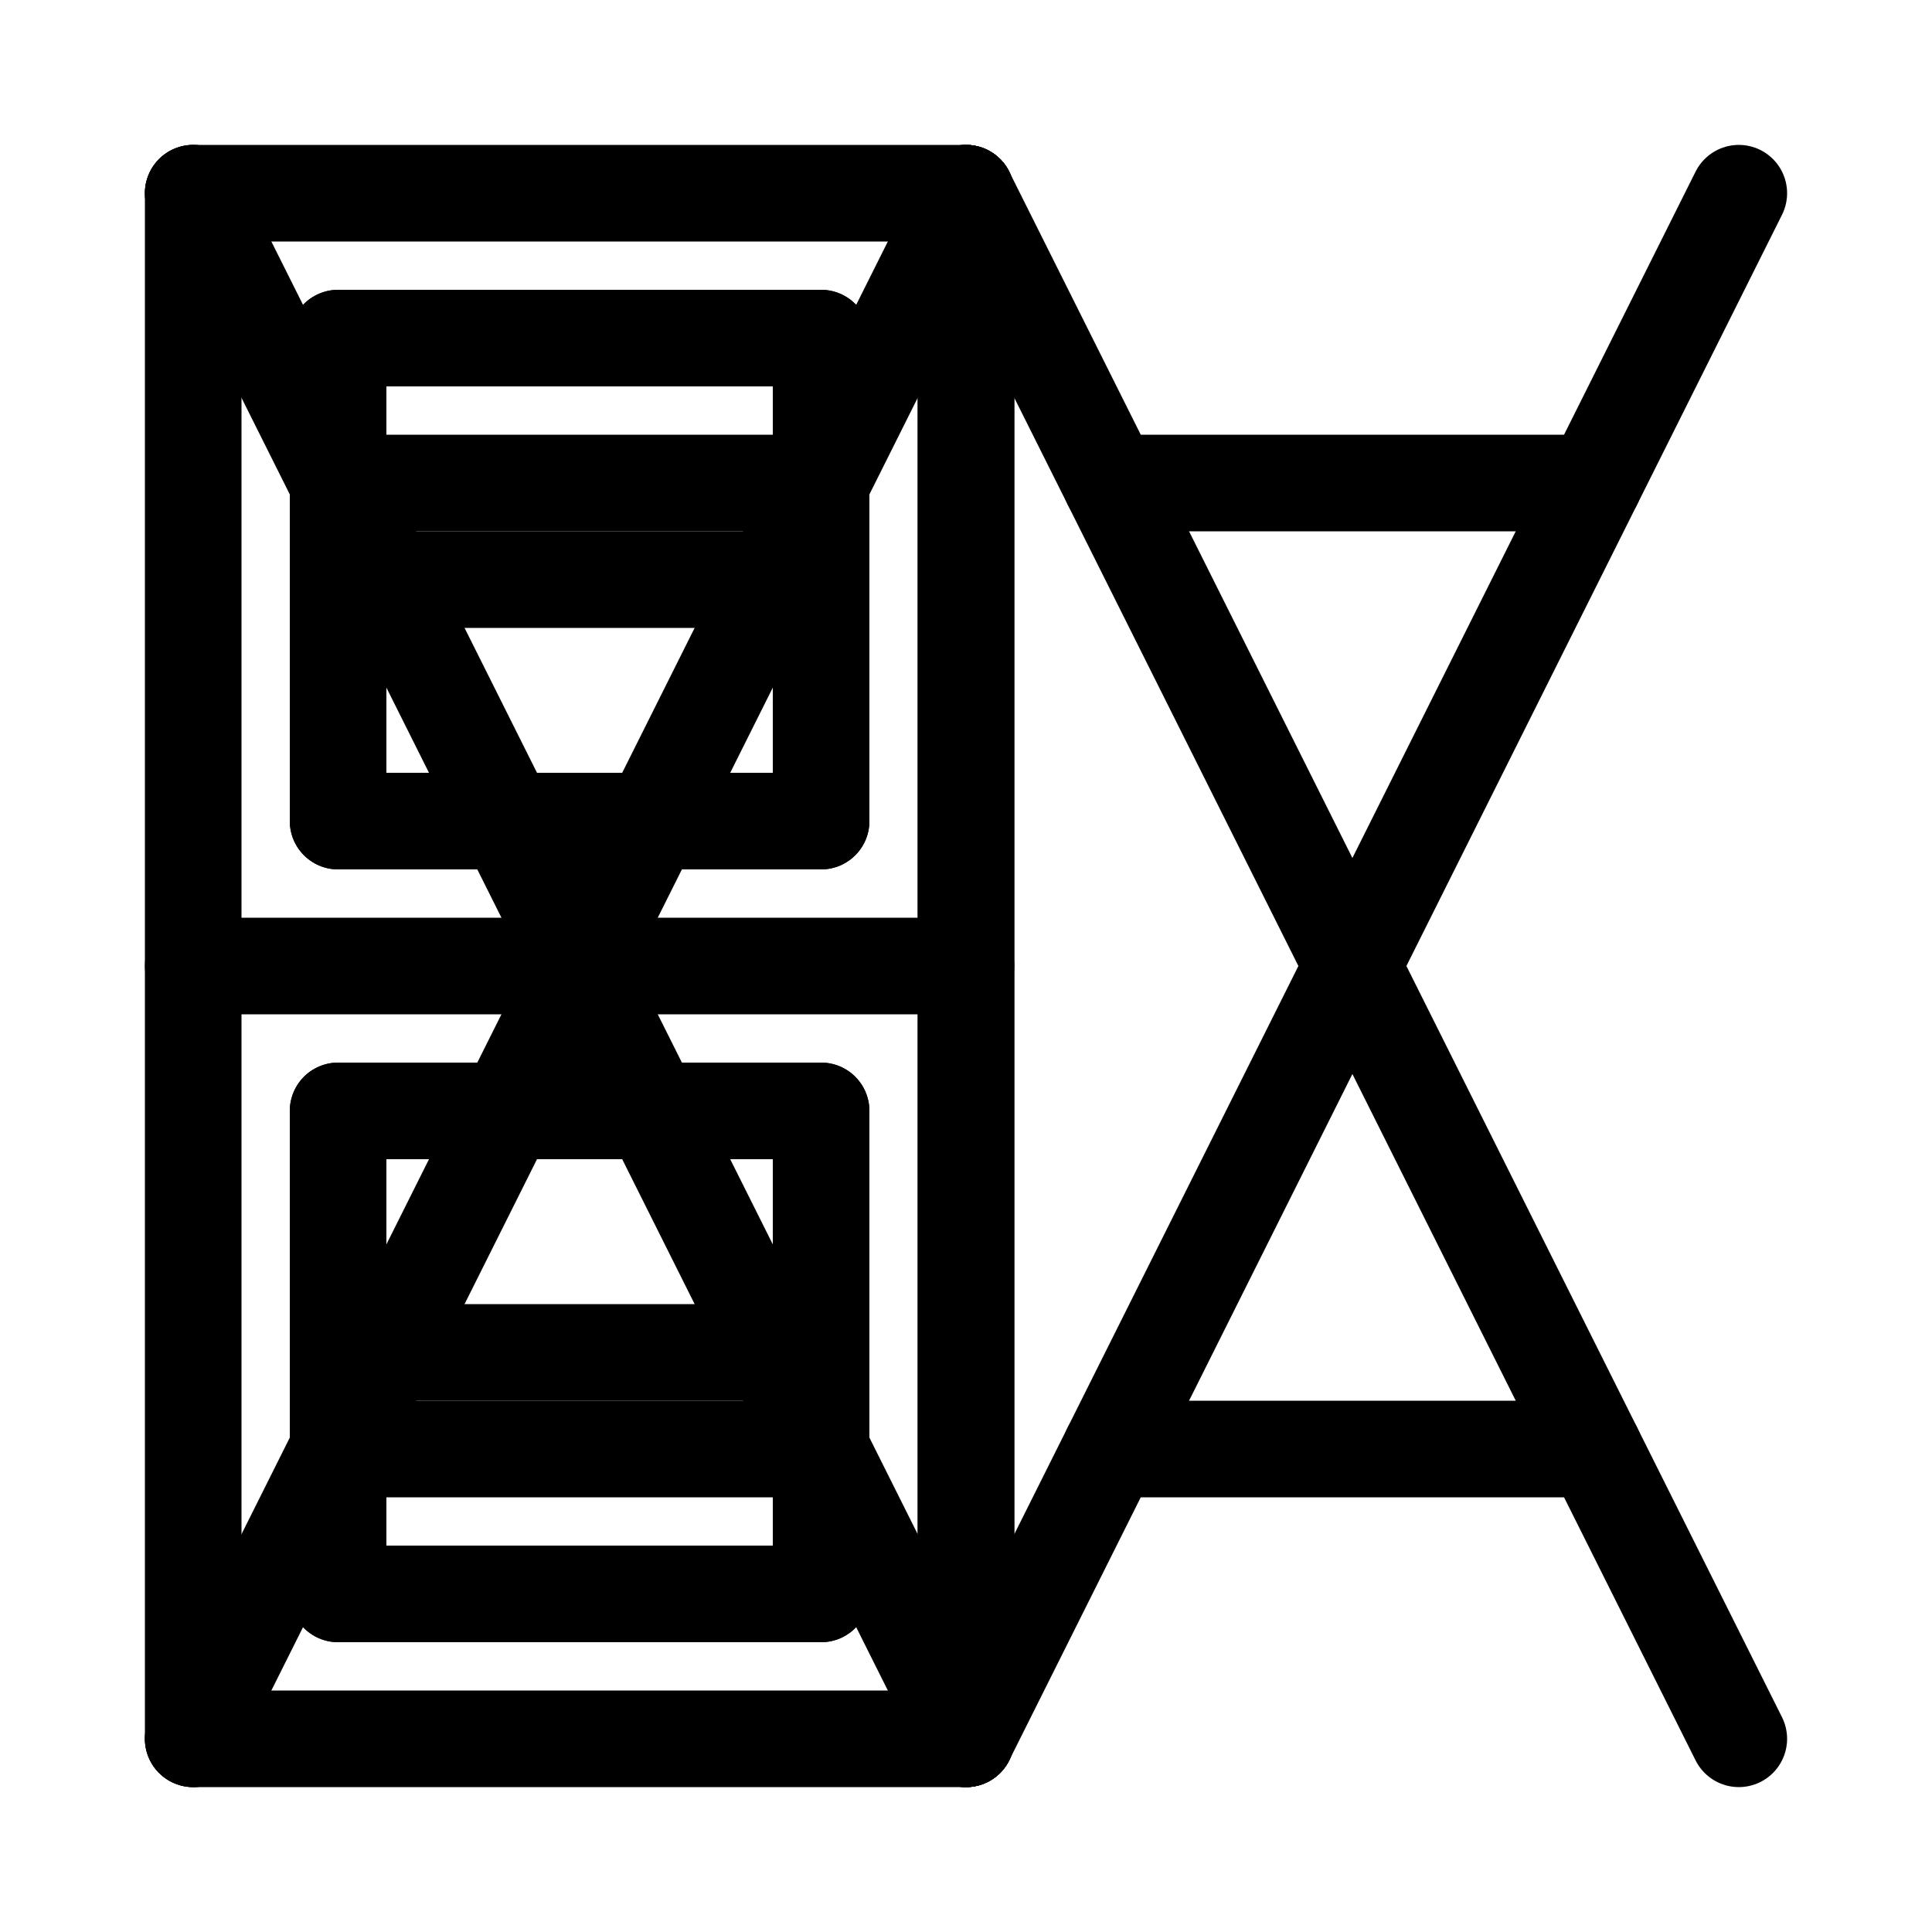 <svg xmlns="http://www.w3.org/2000/svg"   width="40" height="40">
  <rect width="100%" height="100%" fill="white" />

  <line x1="4" y1="4" x2="20" y2="4" stroke="black" stroke-width="2" stroke-linecap="round" />
  <line x1="4" y1="20" x2="20" y2="20" stroke="black" stroke-width="2" stroke-linecap="round" />
  <line x1="4" y1="36" x2="20" y2="36" stroke="black" stroke-width="2" stroke-linecap="round" />
  <line x1="4" y1="4" x2="4" y2="36" stroke="black" stroke-width="2" stroke-linecap="round"/>
  <line x1="20" y1="4" x2="20" y2="36" stroke="black" stroke-width="2" stroke-linecap="round"/>
  <line x1="20" y1="4" x2="20" y2="36" stroke="black" stroke-width="2" stroke-linecap="round"/>

  <line x1="4" y1="4" x2="12" y2="20" stroke="black" stroke-width="2" stroke-linecap="round"/>
  <line x1="4" y1="36" x2="12" y2="20" stroke="black" stroke-width="2" stroke-linecap="round"/>
  <line x1="20" y1="4" x2="12" y2="20" stroke="black" stroke-width="2" stroke-linecap="round"/>
  <line x1="20" y1="36" x2="12" y2="20" stroke="black" stroke-width="2" stroke-linecap="round"/>
  <line x1="7" y1="10" x2="17" y2="10" stroke="black" stroke-width="2" stroke-linecap="round"/>
  <line x1="7" y1="30" x2="17" y2="30" stroke="black" stroke-width="2" stroke-linecap="round"/>
  
  <line x1="7" y1="7" x2="17" y2="7" stroke="black" stroke-width="2" stroke-linecap="round"/>
  <line x1="7" y1="12" x2="17" y2="12" stroke="black" stroke-width="2" stroke-linecap="round"/>
  <line x1="7" y1="17" x2="17" y2="17" stroke="black" stroke-width="2" stroke-linecap="round"/>
  <line x1="7" y1="7" x2="7" y2="17" stroke="black" stroke-width="2" stroke-linecap="round"/>
  <line x1="17" y1="7" x2="17" y2="17" stroke="black" stroke-width="2" stroke-linecap="round"/>

  <line x1="7" y1="23" x2="17" y2="23" stroke="black" stroke-width="2" stroke-linecap="round"/>
  <line x1="7" y1="28" x2="17" y2="28" stroke="black" stroke-width="2" stroke-linecap="round"/>
  <line x1="7" y1="33" x2="17" y2="33" stroke="black" stroke-width="2" stroke-linecap="round"/>
  <line x1="7" y1="23" x2="7" y2="33" stroke="black" stroke-width="2" stroke-linecap="round"/>
  <line x1="17" y1="23" x2="17" y2="33" stroke="black" stroke-width="2" stroke-linecap="round"/>

  <line x1="20" y1="4" x2="28" y2="20" stroke="black" stroke-width="2" stroke-linecap="round"/>
  <line x1="20" y1="36" x2="28" y2="20" stroke="black" stroke-width="2" stroke-linecap="round"/>
  <line x1="36" y1="4" x2="28" y2="20" stroke="black" stroke-width="2" stroke-linecap="round"/>
  <line x1="36" y1="36" x2="28" y2="20" stroke="black" stroke-width="2" stroke-linecap="round"/>
  <line x1="23" y1="10" x2="33" y2="10" stroke="black" stroke-width="2" stroke-linecap="round"/>
  <line x1="23" y1="30" x2="33" y2="30" stroke="black" stroke-width="2" stroke-linecap="round"/>
</svg>